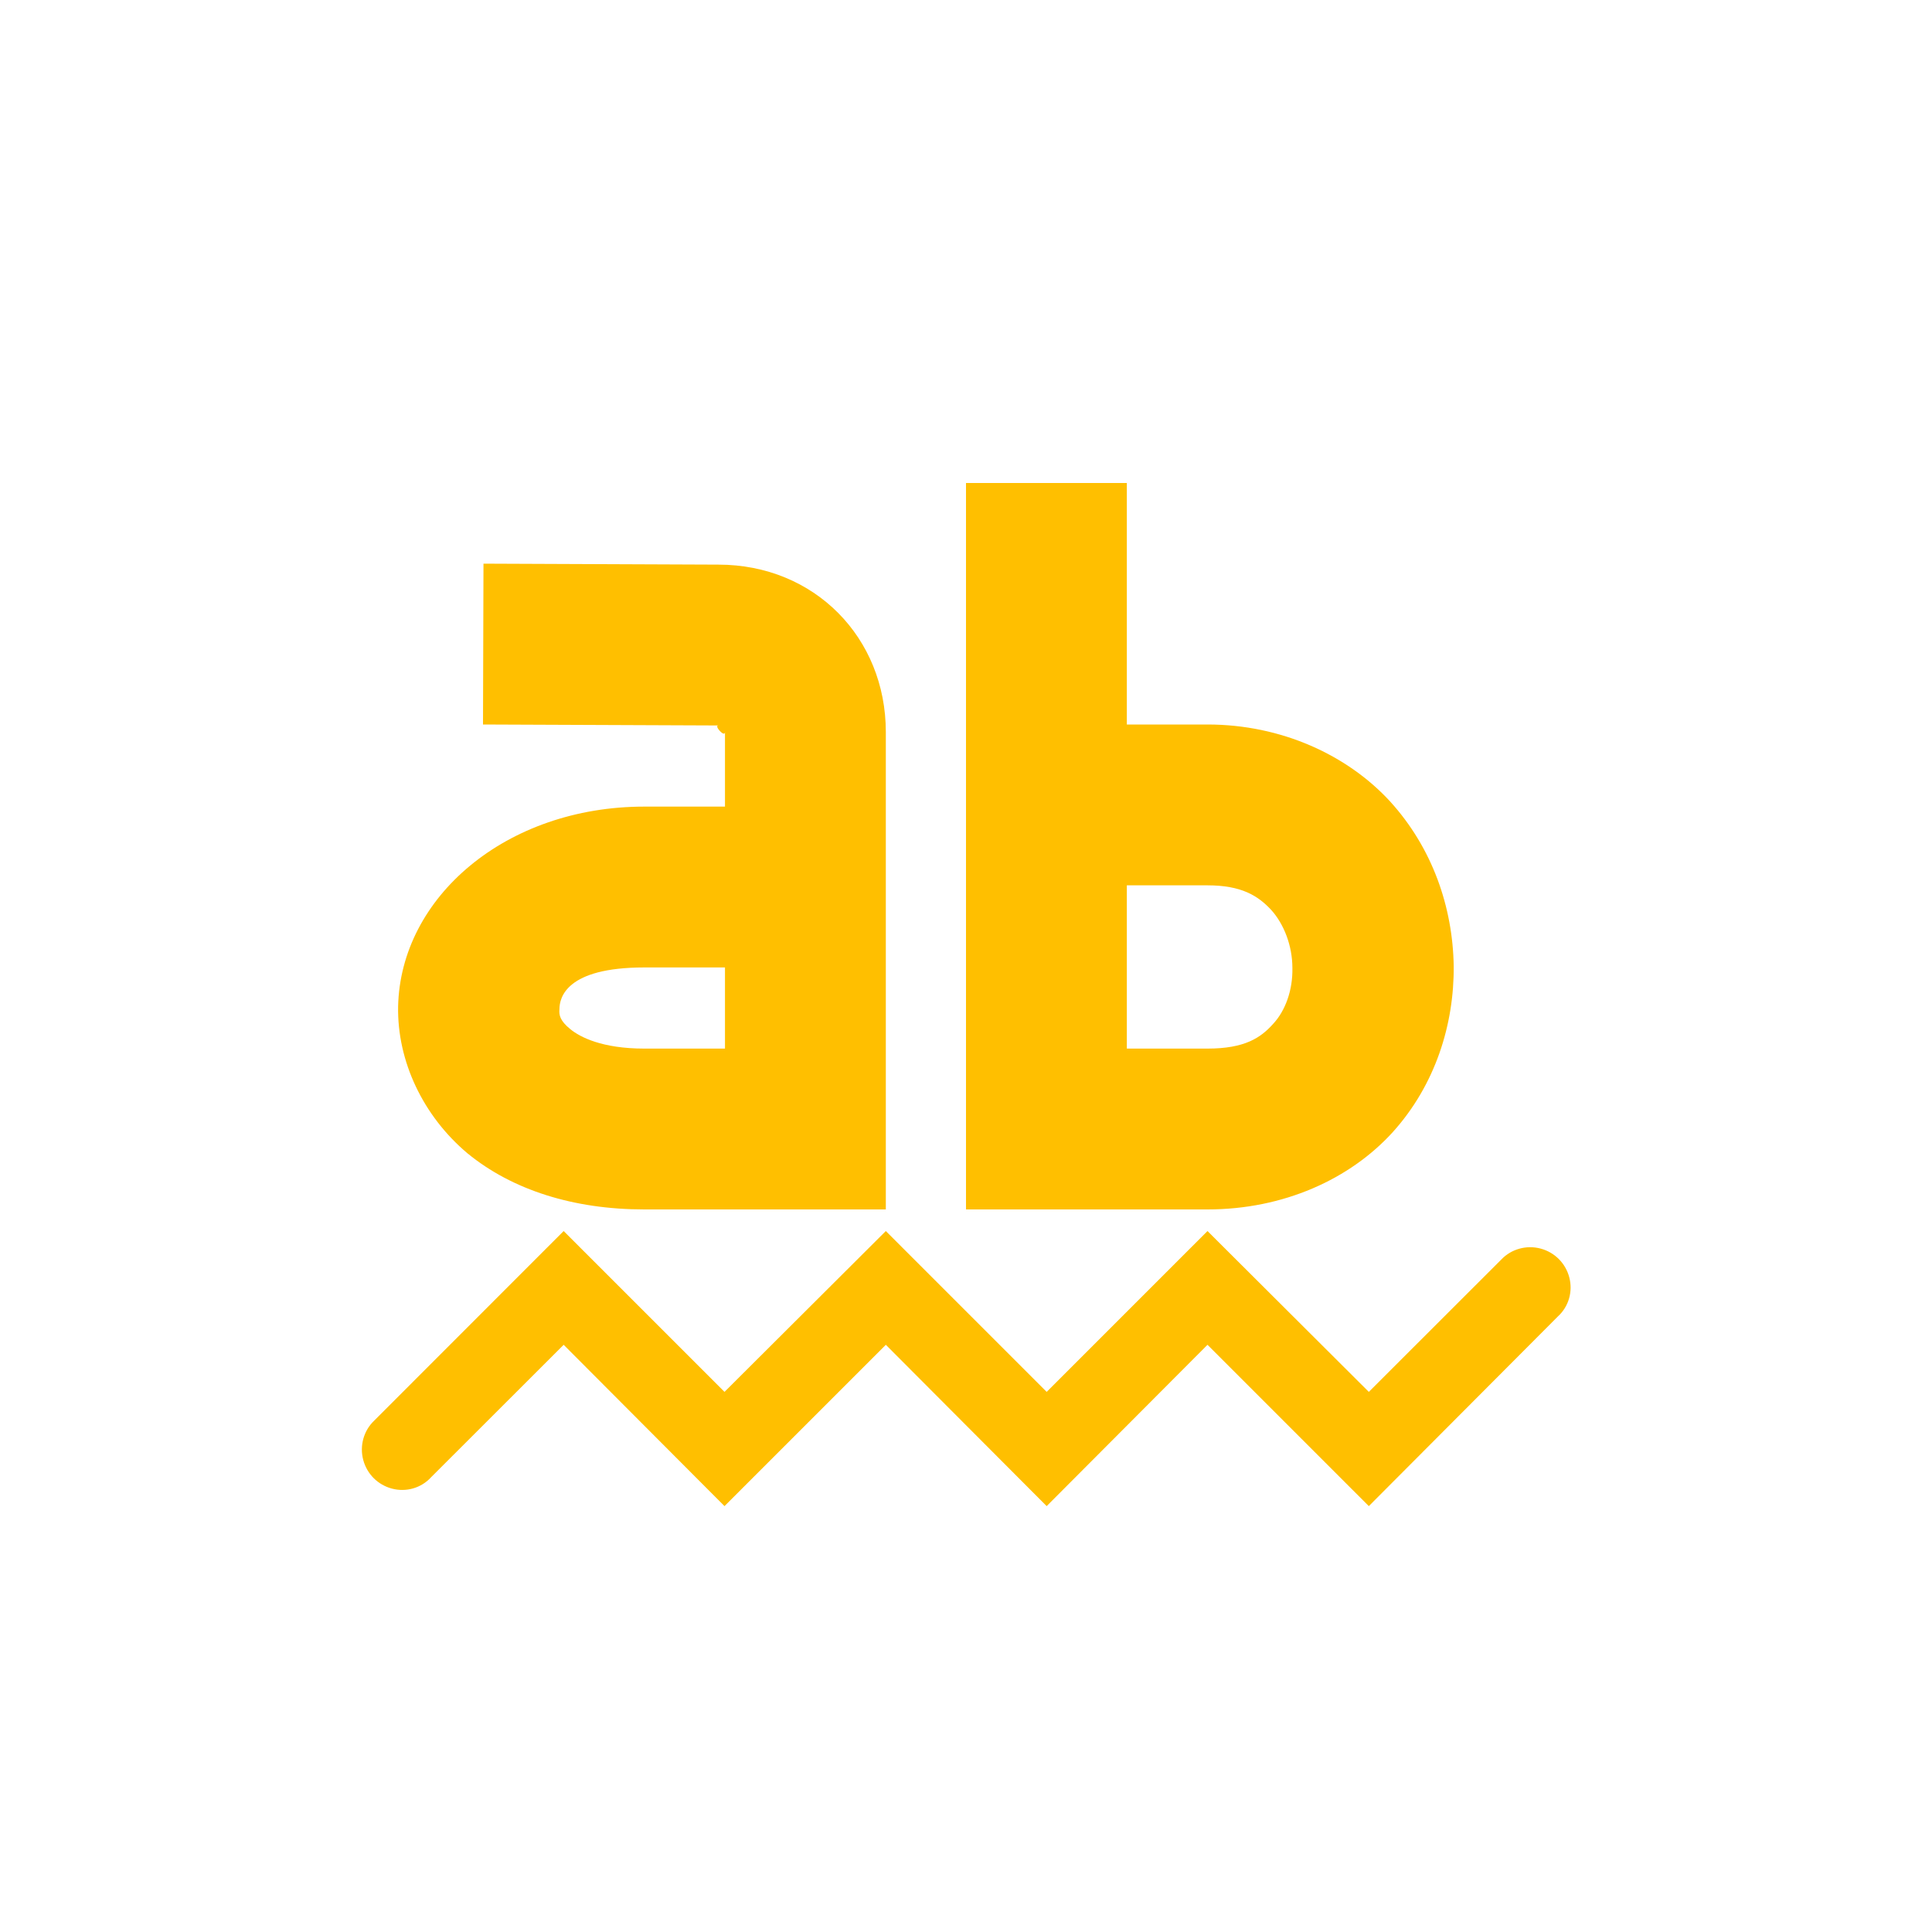 <svg xmlns="http://www.w3.org/2000/svg" xmlns:xlink="http://www.w3.org/1999/xlink" width="16" height="16" viewBox="0 0 16 16" version="1.1">
<g id="surface1">
<path style=" stroke:none;fill-rule:nonzero;fill:rgb(100%,74.902%,0%);fill-opacity:1;" d="M 8 4 L 8 10.016 L 10 10.016 C 10.629 10.016 11.18 9.766 11.535 9.375 C 11.887 8.984 12.043 8.484 12.039 8 C 12.031 7.512 11.863 7.023 11.512 6.637 C 11.16 6.254 10.613 6 10 6 L 9.332 6 L 9.332 4 Z M 4.004 4.668 L 4 6 L 5.945 6.008 L 5.949 6.008 C 5.91 6.008 6.004 6.113 6.004 6.062 L 6.004 6.68 L 5.336 6.68 C 4.191 6.68 3.316 7.43 3.297 8.336 C 3.289 8.789 3.504 9.242 3.871 9.551 C 4.242 9.855 4.75 10.016 5.336 10.016 L 7.336 10.016 L 7.336 6.062 C 7.336 5.281 6.746 4.676 5.949 4.676 Z M 9.332 7.332 L 10 7.332 C 10.281 7.332 10.418 7.418 10.527 7.535 C 10.633 7.652 10.703 7.832 10.703 8.016 C 10.707 8.199 10.645 8.371 10.543 8.48 C 10.441 8.594 10.309 8.684 10 8.684 L 9.332 8.684 Z M 5.336 8.012 L 6.004 8.012 L 6.004 8.684 L 5.336 8.684 C 4.988 8.684 4.805 8.59 4.723 8.523 C 4.637 8.453 4.629 8.406 4.633 8.359 C 4.633 8.262 4.688 8.012 5.336 8.012 Z M 4.668 10.195 L 3.098 11.766 C 3.012 11.848 2.977 11.973 3.008 12.09 C 3.039 12.207 3.129 12.297 3.246 12.328 C 3.363 12.359 3.488 12.324 3.57 12.234 L 4.668 11.137 L 6 12.473 L 7.336 11.137 L 8.668 12.473 L 10 11.137 L 11.336 12.473 L 12.902 10.902 C 12.992 10.82 13.027 10.695 12.996 10.578 C 12.965 10.461 12.875 10.371 12.758 10.34 C 12.641 10.309 12.516 10.344 12.434 10.43 L 11.336 11.527 L 10 10.195 L 8.668 11.527 L 7.336 10.195 L 6 11.527 Z M 4.668 10.195 "/>
</g>
</svg>
